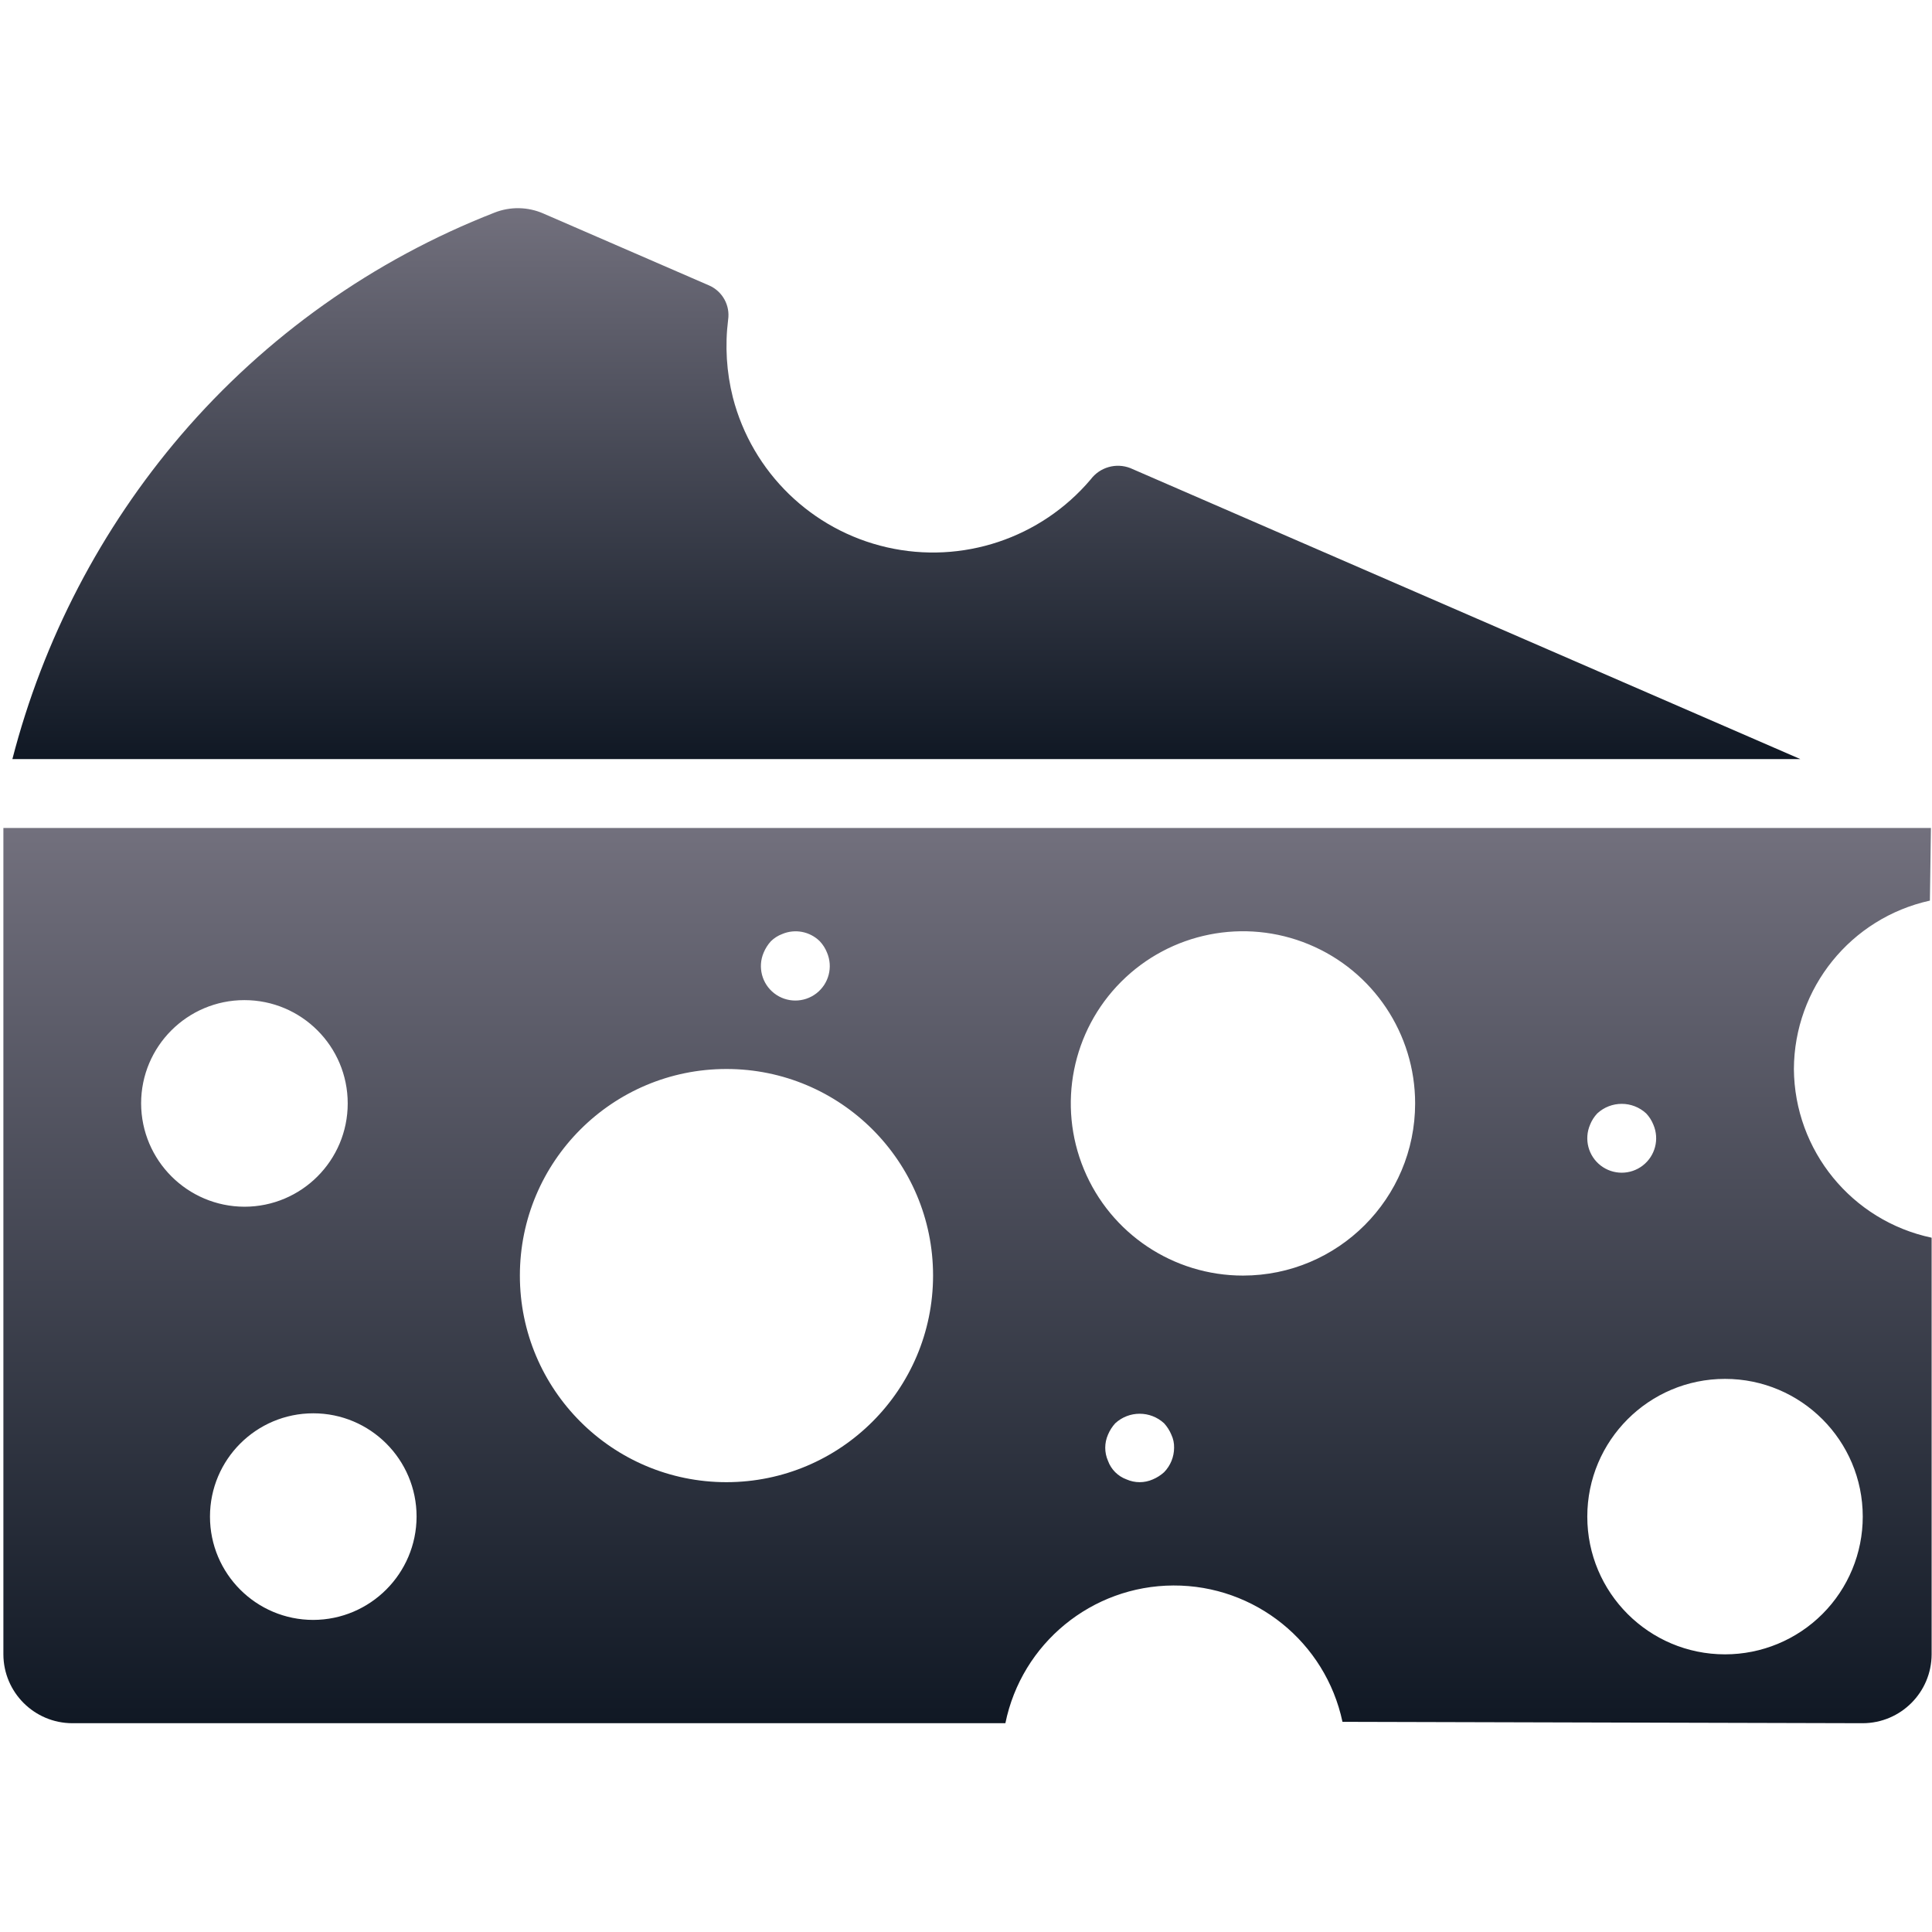 <svg width="513" height="513" viewBox="0 0 513 513" fill="none" xmlns="http://www.w3.org/2000/svg">
<g clip-path="url(#clip0_10025_65817)">
<path d="M476.328 283.846C476.44 262.335 491.436 243.771 512.442 239.137L512.716 219.846H0.899V439.275C0.929 449.362 9.098 457.531 19.185 457.561H266.956C271.288 436.346 289.909 421.079 311.562 420.991C333.215 420.903 351.96 436.016 356.465 457.195L494.614 457.561C504.701 457.531 512.87 449.362 512.9 439.275V328.646C491.702 324.151 476.488 305.514 476.328 283.846ZM202.773 252.943C203.237 251.836 203.886 250.815 204.693 249.926C205.552 249.08 206.58 248.426 207.71 248.006C211.114 246.572 215.048 247.329 217.676 249.926C218.502 250.8 219.154 251.824 219.596 252.943C221.228 256.771 220.068 261.218 216.775 263.763C213.482 266.308 208.886 266.308 205.593 263.763C202.3 261.218 201.142 256.772 202.773 252.943ZM37.47 292.989C37.47 277.841 49.75 265.56 64.899 265.56C80.048 265.56 92.328 277.84 92.328 292.989C92.328 308.138 80.047 320.418 64.899 320.418C49.769 320.373 37.515 308.119 37.47 292.989ZM83.185 430.132C68.037 430.132 55.756 417.852 55.756 402.703C55.756 387.554 68.036 375.274 83.185 375.274C98.334 375.274 110.614 387.554 110.614 402.703C110.569 417.833 98.315 430.088 83.185 430.132ZM192.899 393.56C162.602 393.56 138.042 369 138.042 338.703C138.042 308.406 162.602 283.846 192.899 283.846C223.196 283.846 247.756 308.406 247.756 338.703C247.732 368.99 223.186 393.536 192.899 393.56ZM309.105 390.909C308.216 391.716 307.195 392.365 306.088 392.829C303.874 393.804 301.353 393.804 299.139 392.829C296.843 391.996 295.035 390.188 294.202 387.892C293.227 385.678 293.227 383.157 294.202 380.943C294.666 379.836 295.315 378.815 296.122 377.926C299.789 374.543 305.438 374.543 309.105 377.926C309.912 378.815 310.561 379.836 311.025 380.943C311.537 382.028 311.788 383.218 311.756 384.417C311.747 386.843 310.796 389.17 309.105 390.909ZM330.042 338.703C311.552 338.703 294.883 327.565 287.808 310.483C280.732 293.401 284.643 273.738 297.718 260.664C310.792 247.59 330.455 243.679 347.537 250.754C364.619 257.83 375.757 274.499 375.757 292.988C375.747 318.233 355.285 338.694 330.042 338.703ZM422.202 298.658C422.644 297.539 423.296 296.515 424.122 295.641C427.789 292.258 433.438 292.258 437.105 295.641C437.931 296.515 438.583 297.539 439.025 298.658C440.657 302.486 439.497 306.933 436.204 309.478C432.911 312.023 428.315 312.023 425.022 309.478C421.73 306.933 420.57 302.486 422.202 298.658ZM483.905 428.566C477.046 435.425 467.742 439.277 458.042 439.275C437.844 439.275 421.471 422.901 421.471 402.704C421.471 382.507 437.845 366.133 458.042 366.133C478.239 366.133 494.613 382.507 494.613 402.704C494.616 412.403 490.764 421.707 483.905 428.566Z" fill="url(#paint0_linear_10025_65817)"/>
<path d="M300.131 124.292C296.349 122.821 292.05 124.047 289.613 127.292C276.362 142.944 255.489 149.901 235.497 145.328C215.505 140.755 199.732 125.416 194.604 105.56C192.9 98.815 192.47 91.811 193.336 84.908C193.899 81.093 191.848 77.372 188.323 75.81L144.278 56.694C140.17 54.896 135.515 54.806 131.341 56.444C99.151 68.997 70.549 89.288 48.065 115.524C26.787 140.422 11.473 169.848 3.288 201.56H478.038L300.131 124.292Z" fill="url(#paint1_linear_10025_65817)"/>
</g>
<defs>
<linearGradient id="paint0_linear_10025_65817" x1="256.899" y1="219.846" x2="256.899" y2="457.561" gradientUnits="userSpaceOnUse">
<stop stop-color="#72707D"/>
<stop offset="1" stop-color="#101824"/>
</linearGradient>
<linearGradient id="paint1_linear_10025_65817" x1="240.663" y1="55.277" x2="240.663" y2="201.56" gradientUnits="userSpaceOnUse">
<stop stop-color="#72707D"/>
<stop offset="1" stop-color="#101824"/>
</linearGradient>
<clipPath id="clip0_10025_65817">
<rect width="512" height="512" fill="white" transform="translate(0.899 0.418)"/>
</clipPath>
</defs>
</svg>
